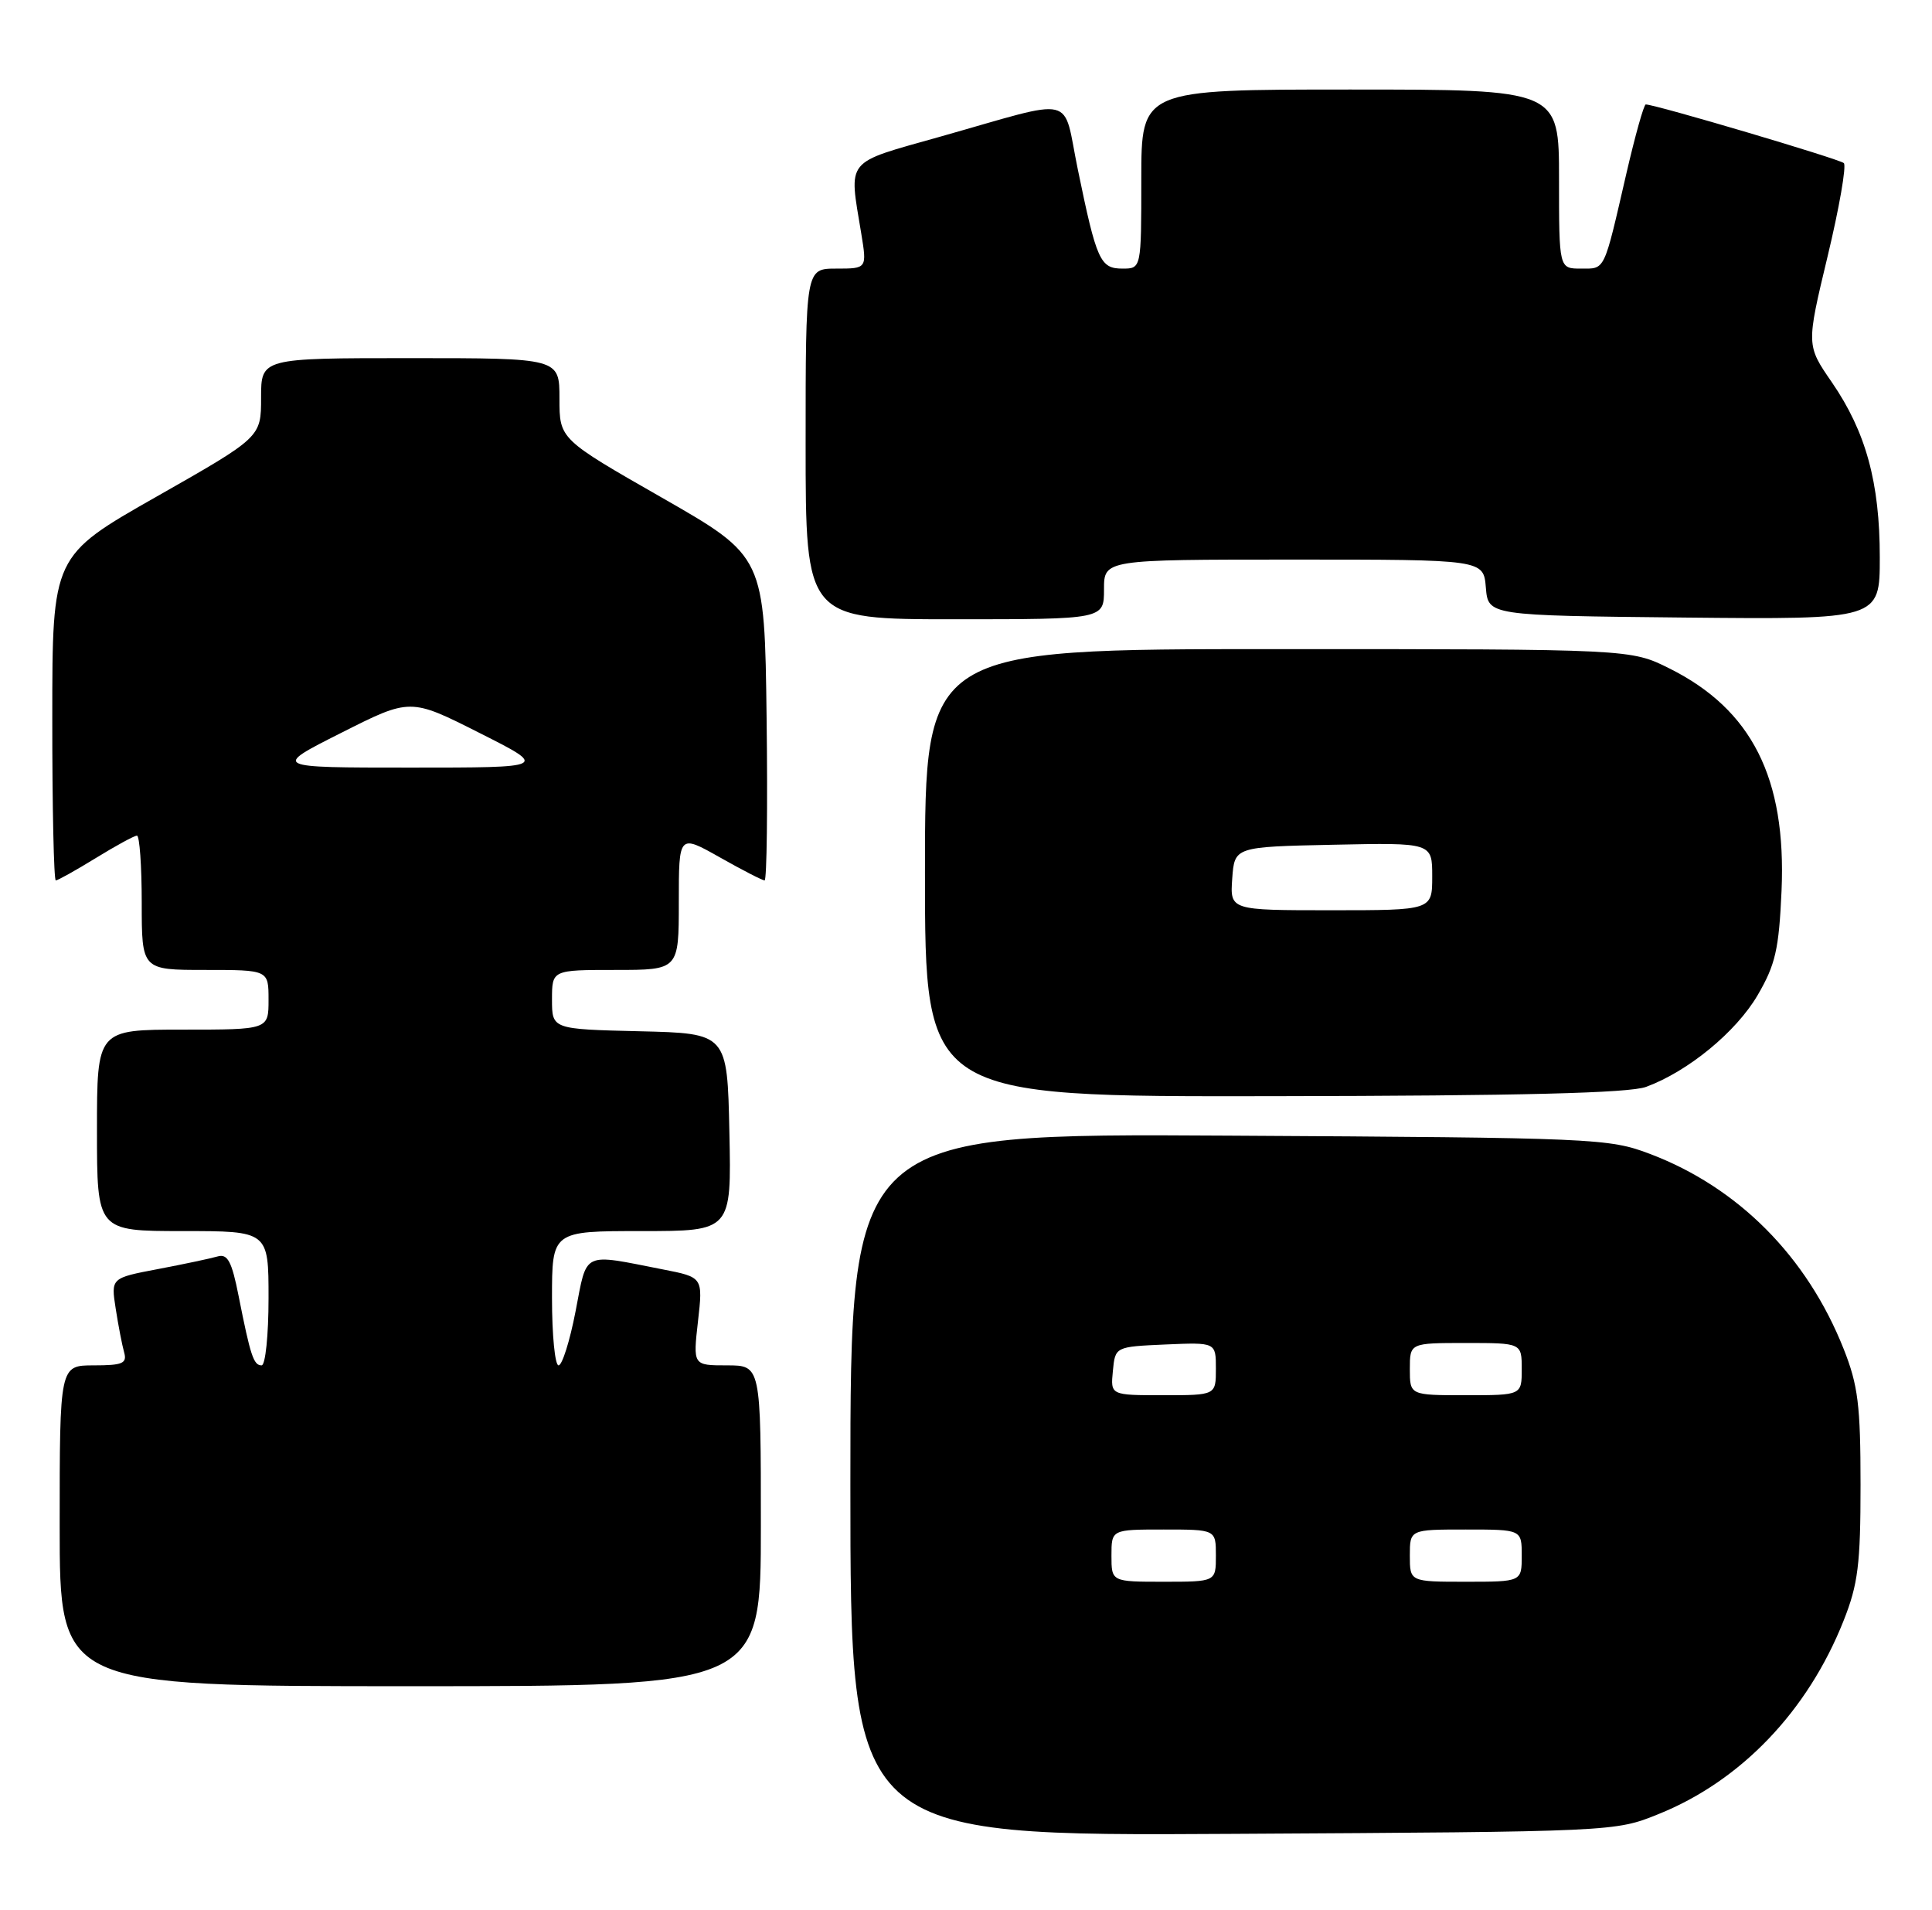 <?xml version="1.0" encoding="UTF-8" standalone="no"?>
<!DOCTYPE svg PUBLIC "-//W3C//DTD SVG 1.1//EN" "http://www.w3.org/Graphics/SVG/1.1/DTD/svg11.dtd" >
<svg xmlns="http://www.w3.org/2000/svg" xmlns:xlink="http://www.w3.org/1999/xlink" version="1.1" viewBox="0 0 259 256">
 <g >
 <path fill="currentColor"
d=" M 222.34 243.14 C 233.39 238.69 242.34 229.34 247.14 217.24 C 249.09 212.34 249.42 209.67 249.42 199.00 C 249.42 188.34 249.09 185.66 247.15 180.78 C 242.24 168.41 233.01 159.13 221.17 154.65 C 215.68 152.57 213.84 152.49 164.75 152.21 C 114.00 151.91 114.00 151.91 114.00 199.00 C 114.00 246.09 114.00 246.09 165.25 245.79 C 216.44 245.50 216.51 245.50 222.34 243.14 Z  M 102.00 204.50 C 102.00 183.00 102.00 183.00 97.45 183.00 C 92.90 183.00 92.90 183.00 93.57 177.10 C 94.24 171.19 94.24 171.19 88.87 170.14 C 77.92 167.99 78.74 167.60 77.16 175.75 C 76.39 179.74 75.36 183.00 74.88 183.00 C 74.40 183.00 74.00 178.95 74.00 174.00 C 74.00 165.00 74.00 165.00 86.03 165.00 C 98.06 165.00 98.06 165.00 97.78 151.75 C 97.50 138.50 97.50 138.50 85.75 138.22 C 74.00 137.94 74.00 137.94 74.00 133.97 C 74.00 130.00 74.00 130.00 82.50 130.00 C 91.00 130.00 91.00 130.00 91.00 120.90 C 91.00 111.81 91.00 111.81 96.48 114.90 C 99.50 116.61 102.21 118.00 102.50 118.00 C 102.80 118.00 102.92 108.23 102.77 96.29 C 102.50 74.58 102.50 74.58 88.75 66.71 C 75.00 58.85 75.00 58.85 75.00 53.42 C 75.00 48.00 75.00 48.00 55.00 48.00 C 35.00 48.00 35.00 48.00 35.00 53.30 C 35.00 58.60 35.00 58.60 21.01 66.55 C 7.01 74.50 7.01 74.50 7.01 96.25 C 7.00 108.21 7.22 118.00 7.48 118.00 C 7.75 118.00 10.16 116.65 12.85 115.00 C 15.53 113.35 18.01 112.00 18.36 112.00 C 18.71 112.00 19.00 116.05 19.00 121.00 C 19.00 130.00 19.00 130.00 27.50 130.00 C 36.00 130.00 36.00 130.00 36.00 134.00 C 36.00 138.00 36.00 138.00 24.50 138.00 C 13.00 138.00 13.00 138.00 13.00 151.50 C 13.00 165.00 13.00 165.00 24.50 165.00 C 36.00 165.00 36.00 165.00 36.00 174.00 C 36.00 178.95 35.58 183.00 35.07 183.00 C 34.00 183.00 33.58 181.74 31.99 173.71 C 31.07 169.05 30.51 168.01 29.17 168.40 C 28.25 168.67 24.66 169.43 21.19 170.09 C 14.87 171.29 14.87 171.29 15.51 175.39 C 15.86 177.65 16.37 180.29 16.64 181.25 C 17.06 182.73 16.44 183.00 12.57 183.00 C 8.00 183.00 8.00 183.00 8.00 204.50 C 8.00 226.00 8.00 226.00 55.00 226.00 C 102.00 226.00 102.00 226.00 102.00 204.50 Z  M 220.68 145.67 C 226.30 143.60 232.74 138.31 235.62 133.39 C 238.01 129.30 238.48 127.25 238.83 119.40 C 239.49 104.29 234.85 95.10 223.80 89.59 C 218.61 87.00 218.61 87.00 171.30 87.00 C 124.00 87.00 124.00 87.00 124.00 117.00 C 124.00 147.00 124.00 147.00 170.75 146.92 C 203.89 146.87 218.43 146.51 220.68 145.67 Z  M 148.00 79.00 C 148.00 75.00 148.00 75.00 173.44 75.00 C 198.88 75.00 198.88 75.00 199.19 78.75 C 199.50 82.50 199.50 82.50 225.75 82.77 C 252.00 83.03 252.00 83.03 252.00 74.70 C 252.00 64.67 250.14 57.88 245.57 51.23 C 242.15 46.27 242.15 46.27 245.00 34.38 C 246.57 27.85 247.55 22.21 247.18 21.86 C 246.59 21.31 221.91 14.00 220.63 14.00 C 220.37 14.00 219.21 18.16 218.03 23.25 C 214.96 36.56 215.23 36.00 211.93 36.00 C 209.00 36.00 209.00 36.00 209.00 24.00 C 209.00 12.00 209.00 12.00 181.00 12.00 C 153.00 12.00 153.00 12.00 153.00 24.00 C 153.00 36.00 153.00 36.00 150.48 36.00 C 147.49 36.00 147.01 34.95 144.49 22.71 C 142.38 12.52 144.66 13.06 126.00 18.33 C 113.14 21.96 113.79 21.16 115.45 31.25 C 116.23 36.00 116.23 36.00 112.11 36.00 C 108.00 36.00 108.00 36.00 108.00 59.50 C 108.00 83.00 108.00 83.00 128.00 83.00 C 148.00 83.00 148.00 83.00 148.00 79.00 Z  M 149.00 208.50 C 149.00 205.00 149.00 205.00 156.00 205.00 C 163.00 205.00 163.00 205.00 163.00 208.50 C 163.00 212.00 163.00 212.00 156.00 212.00 C 149.00 212.00 149.00 212.00 149.00 208.50 Z  M 189.00 208.50 C 189.00 205.00 189.00 205.00 196.50 205.00 C 204.00 205.00 204.00 205.00 204.00 208.50 C 204.00 212.00 204.00 212.00 196.50 212.00 C 189.00 212.00 189.00 212.00 189.00 208.50 Z  M 149.19 183.75 C 149.50 180.50 149.50 180.50 156.25 180.20 C 163.00 179.91 163.00 179.91 163.00 183.45 C 163.00 187.00 163.00 187.00 155.94 187.00 C 148.87 187.00 148.87 187.00 149.19 183.75 Z  M 189.00 183.50 C 189.00 180.00 189.00 180.00 196.50 180.00 C 204.00 180.00 204.00 180.00 204.00 183.50 C 204.00 187.00 204.00 187.00 196.50 187.00 C 189.00 187.00 189.00 187.00 189.00 183.50 Z  M 45.75 98.22 C 55.00 93.55 55.00 93.55 64.25 98.22 C 73.50 102.88 73.50 102.88 55.00 102.88 C 36.50 102.88 36.50 102.88 45.75 98.22 Z  M 165.19 117.75 C 165.50 113.50 165.50 113.50 178.75 113.22 C 192.00 112.94 192.00 112.94 192.00 117.47 C 192.00 122.00 192.00 122.00 178.44 122.00 C 164.89 122.00 164.89 122.00 165.19 117.75 Z "/>
</g>
</svg>